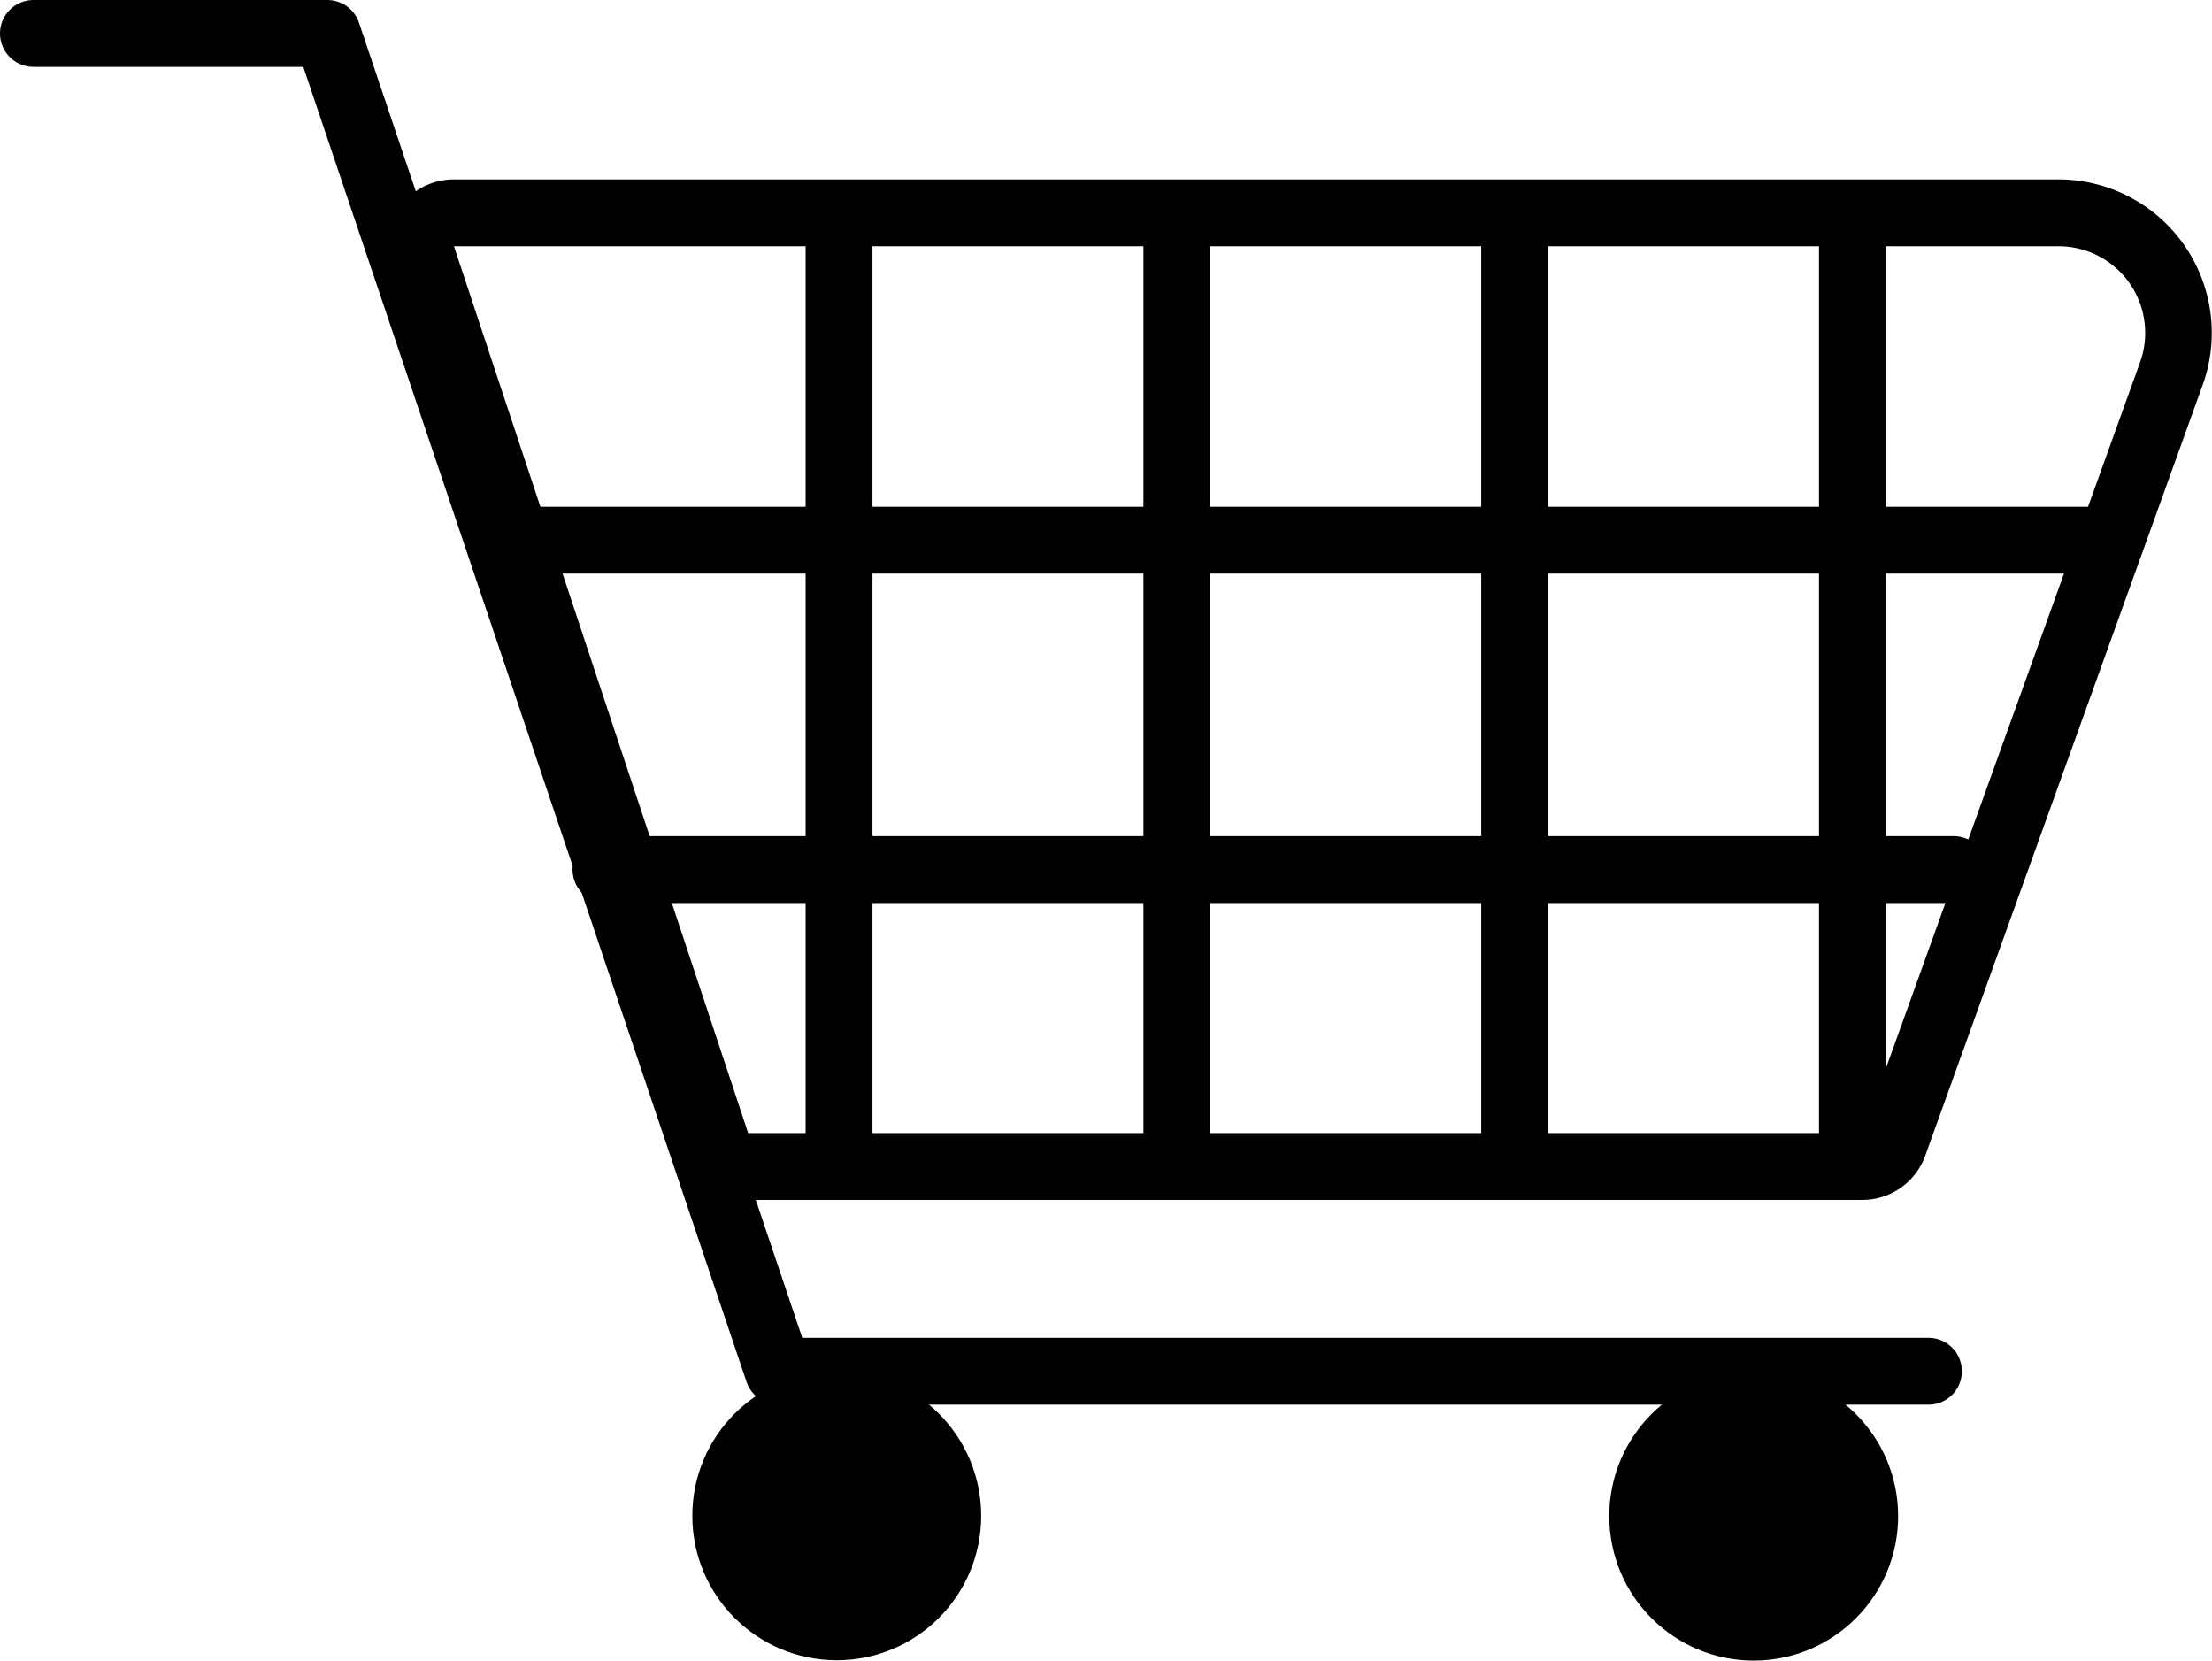 <svg xmlns="http://www.w3.org/2000/svg" viewBox="0 0 396.98 297.98"><defs><style>.cls-1{fill:none;stroke:#000;stroke-linecap:round;stroke-linejoin:round;stroke-width:12px;}</style></defs><title>icon_cart</title><g id="Layer_2" data-name="Layer 2"><g id="Layer_1-2" data-name="Layer 1"><circle cx="150.17" cy="272" r="25.92"/><circle cx="314.73" cy="272.06" r="25.92"/><path d="M369.45,44.19A15.54,15.54,0,0,1,384.07,65l-49.8,138.33h-200L81.47,44.19h288m0-12h-288A12,12,0,0,0,70.08,48L122.82,207.1a12,12,0,0,0,11.4,8.22h200a12,12,0,0,0,11.29-7.93l49.8-138.33a27.54,27.54,0,0,0-25.91-36.87Z"/><polyline class="cls-1" points="6 6 58.74 6 139.67 246.06 346.09 246.06"/><line class="cls-1" x1="150.58" y1="44.19" x2="150.58" y2="203.32"/><line class="cls-1" x1="211.21" y1="44.19" x2="211.21" y2="203.32"/><line class="cls-1" x1="271.83" y1="44.19" x2="271.83" y2="203.32"/><line class="cls-1" x1="332.45" y1="44.19" x2="332.45" y2="203.32"/><line class="cls-1" x1="89.66" y1="96.93" x2="377.92" y2="96.93"/><line class="cls-1" x1="108.75" y1="156.04" x2="350.64" y2="156.04"/></g></g></svg>